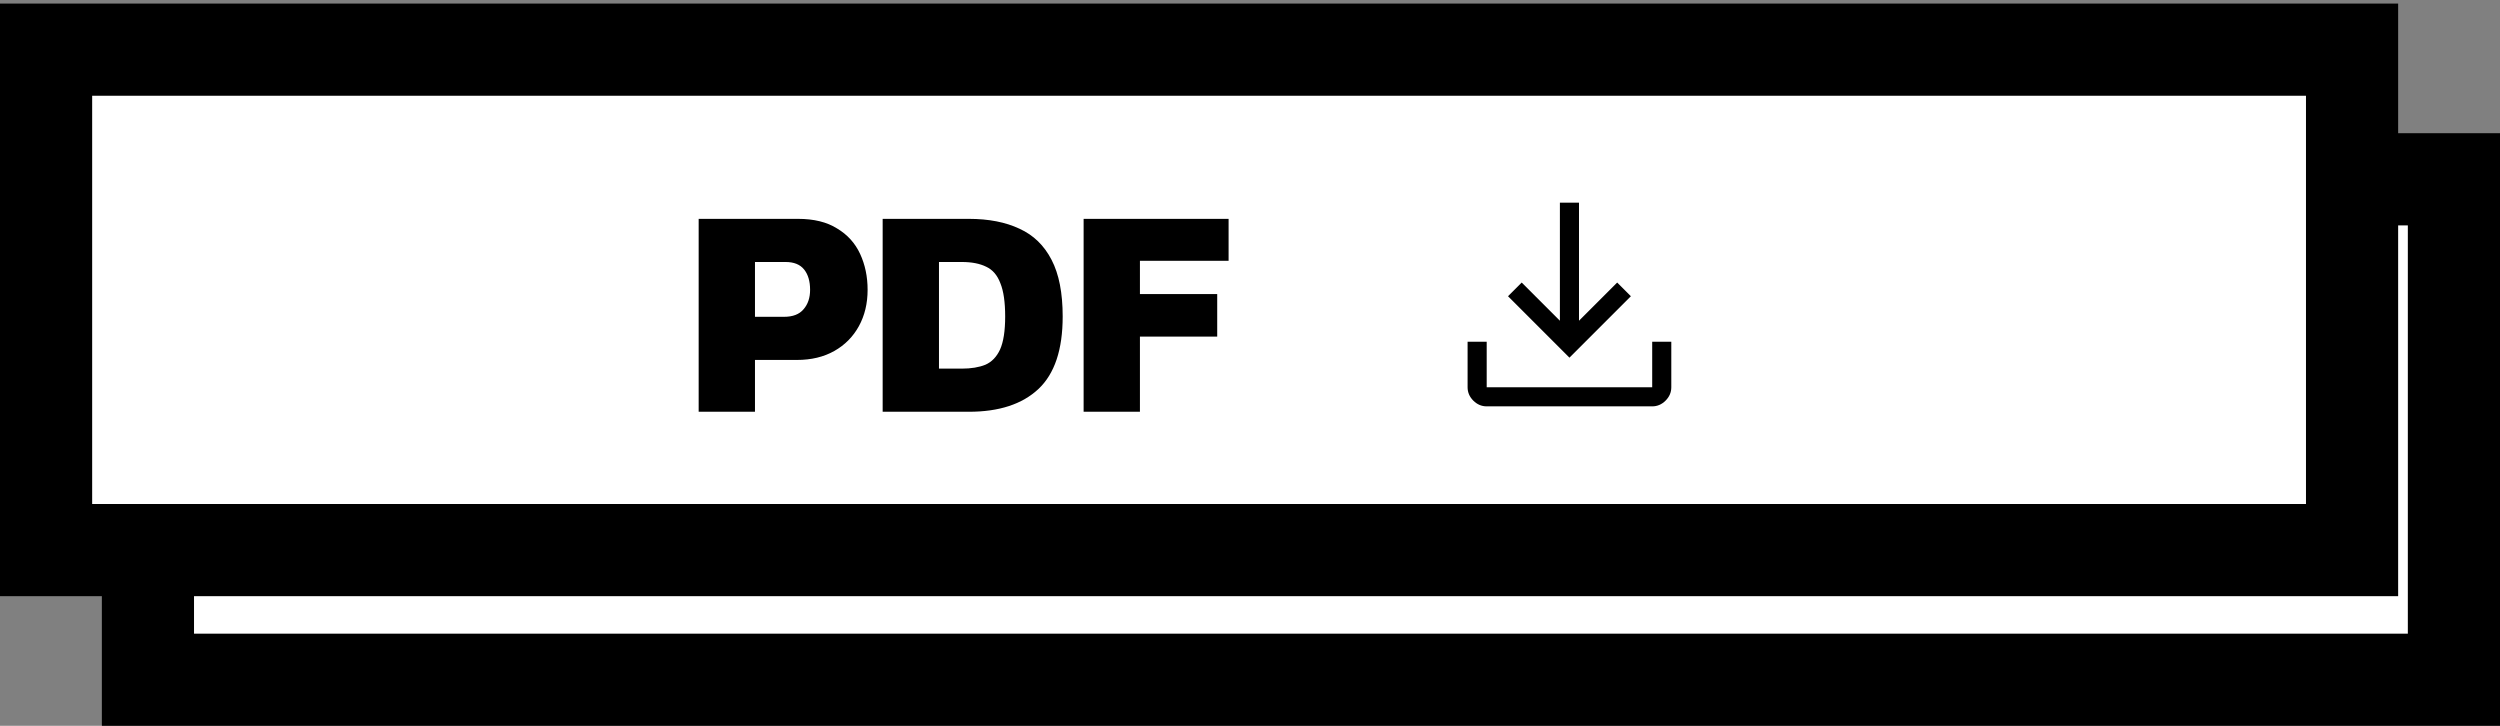<svg width="217" height="63" viewBox="0 0 217 63" fill="none" xmlns="http://www.w3.org/2000/svg">
<rect x="0" y="0" width="217" height="63" fill="#808080" stroke="none"/>
<rect x="12.841" y="15.563" width="200.159" height="43.437" fill="white" stroke="black" stroke-width="8"/>
<rect x="4" y="4.311" width="200.159" height="43.437" fill="white" stroke="black" stroke-width="8"/>
<path d="M60.644 35.741V18.997H69.276C70.645 18.997 71.772 19.274 72.656 19.829C73.557 20.366 74.225 21.103 74.658 22.039C75.091 22.975 75.308 24.015 75.308 25.159C75.308 26.337 75.057 27.386 74.554 28.305C74.051 29.223 73.341 29.943 72.422 30.463C71.503 30.983 70.42 31.243 69.172 31.243H65.532V35.741H60.644ZM65.532 27.499H68.054C68.817 27.499 69.38 27.282 69.744 26.849C70.125 26.415 70.316 25.852 70.316 25.159C70.316 24.413 70.143 23.824 69.796 23.391C69.449 22.957 68.912 22.741 68.184 22.741H65.532V27.499ZM76.615 35.741V18.997H84.103C85.819 18.997 87.283 19.283 88.497 19.855C89.71 20.409 90.637 21.311 91.279 22.559C91.92 23.789 92.241 25.427 92.241 27.473C92.241 30.35 91.539 32.447 90.135 33.765C88.731 35.082 86.72 35.741 84.103 35.741H76.615ZM81.503 31.997H83.479C84.293 31.997 84.978 31.884 85.533 31.659C86.087 31.416 86.512 30.974 86.807 30.333C87.101 29.674 87.249 28.721 87.249 27.473C87.249 26.225 87.11 25.263 86.833 24.587C86.573 23.893 86.165 23.417 85.611 23.157C85.056 22.879 84.345 22.741 83.479 22.741H81.503V31.997ZM94.058 35.741V18.997H106.642V22.637H98.946V25.523H105.654V29.215H98.946V35.741H94.058Z" fill="black"/>
<path d="M129.045 35.272C128.603 35.272 128.216 35.106 127.884 34.775C127.553 34.443 127.387 34.057 127.387 33.615V29.664H129.045V33.615H143.411V29.664H145.069V33.615C145.069 34.057 144.903 34.443 144.571 34.775C144.24 35.106 143.853 35.272 143.411 35.272H129.045ZM136.228 31.045L130.896 25.713L132.084 24.525L135.399 27.84V17.591H137.057V27.84L140.372 24.525L141.56 25.713L136.228 31.045Z" fill="black"/>
</svg>
